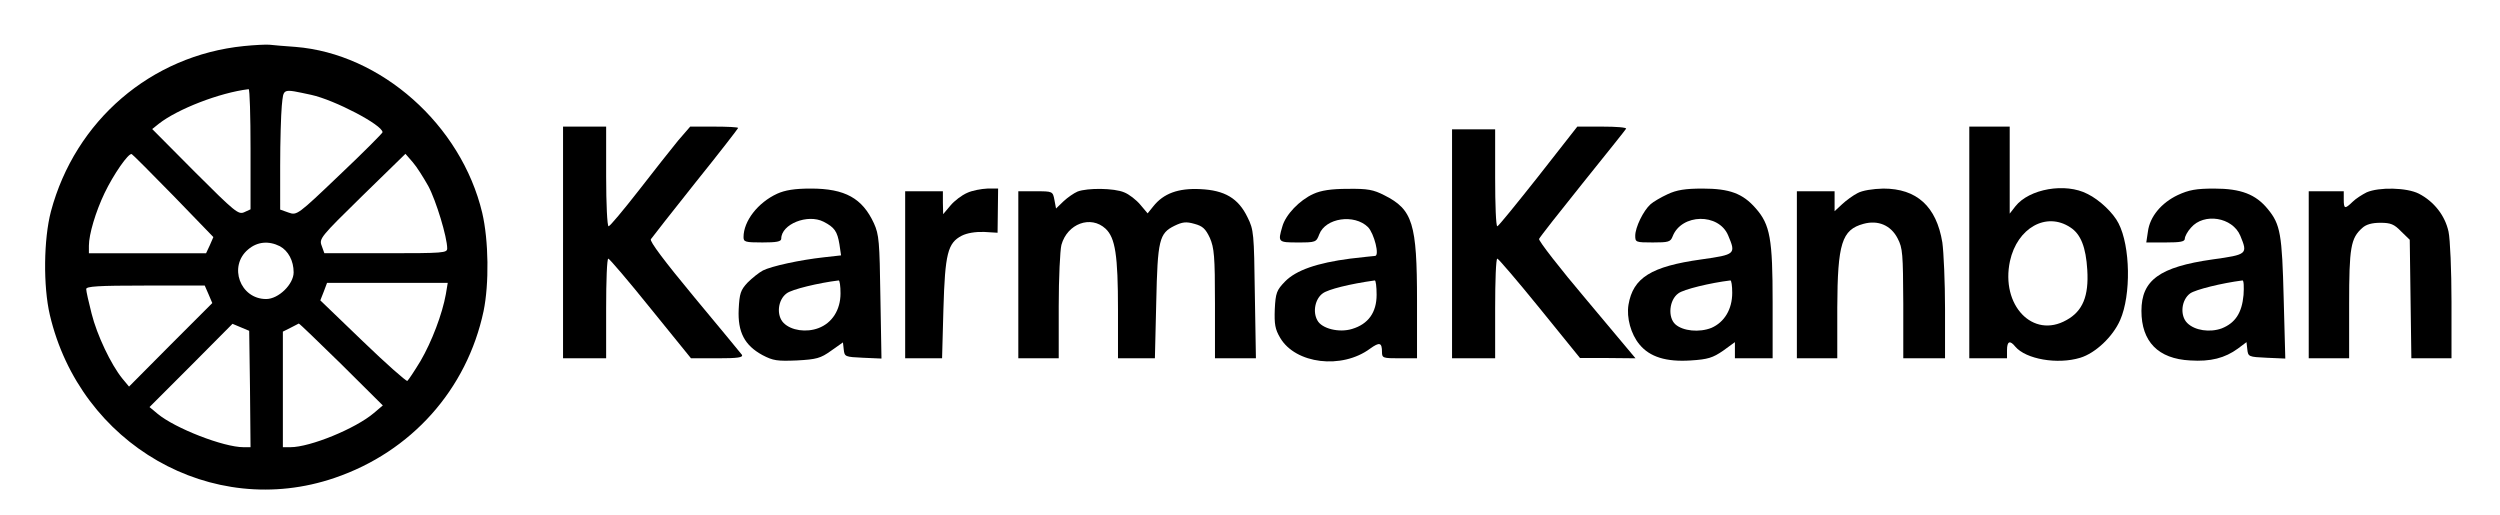 <?xml version="1.0" standalone="no"?>
<!DOCTYPE svg PUBLIC "-//W3C//DTD SVG 20010904//EN"
 "http://www.w3.org/TR/2001/REC-SVG-20010904/DTD/svg10.dtd">
<svg version="1.0" xmlns="http://www.w3.org/2000/svg"
 width="928pt" height="191pt" viewBox="0 0 928 191"
 preserveAspectRatio="xMidYMid meet">

<g transform="translate(0,191) scale(0.1,-0.1)"
fill="#000000" stroke="none">
<path d="M905 1739 c-345 -35 -626 -277 -716 -614 -27 -103 -29 -277 -4 -384
113 -481 601 -761 1057 -605 285 97 491 328 553 619 21 102 19 262 -5 365 -78
327 -376 591 -694 616 -39 3 -82 6 -96 8 -14 1 -56 -1 -95 -5z m25 -382 l0
-224 -24 -11 c-21 -9 -34 1 -182 149 l-159 160 25 20 c69 54 225 115 333 128
4 1 7 -100 7 -222z m225 201 c87 -19 265 -112 265 -139 0 -3 -71 -75 -159
-158 -157 -150 -159 -151 -190 -140 l-31 11 0 163 c0 89 3 189 6 222 7 67 0
64 109 41z m-511 -375 l148 -153 -13 -30 -14 -30 -217 0 -218 0 0 28 c0 42 25
126 58 195 33 69 89 150 101 145 4 -2 74 -72 155 -155z m946 36 c29 -54 70
-190 70 -231 0 -17 -13 -18 -228 -18 l-228 0 -10 28 c-10 26 -4 33 150 184
l161 157 27 -31 c15 -17 40 -57 58 -89z m-551 -223 c31 -17 51 -54 51 -97 0
-44 -56 -99 -102 -99 -97 0 -141 122 -67 184 34 29 76 33 118 12z m616 -178
c-13 -73 -52 -176 -94 -248 -23 -38 -45 -71 -49 -74 -4 -2 -79 64 -165 147
l-158 152 13 33 12 32 224 0 224 0 -7 -42z m-881 0 l14 -33 -155 -155 -154
-155 -25 30 c-42 52 -94 161 -114 241 -11 43 -20 83 -20 91 0 10 43 13 220 13
l220 0 14 -32z m154 -352 l2 -216 -26 0 c-74 0 -254 70 -319 124 l-30 25 154
154 154 155 31 -13 31 -13 3 -216z m339 92 l154 -153 -33 -28 c-68 -58 -237
-127 -310 -127 l-28 0 0 214 0 215 28 14 c15 8 29 15 31 16 2 1 73 -68 158
-151z"/>
<path d="M2090 1010 l0 -430 80 0 80 0 0 185 c0 102 3 185 8 185 4 0 75 -83
157 -185 l150 -185 98 0 c76 0 96 3 91 13 -5 6 -84 103 -177 214 -111 134
-166 207 -161 215 5 7 79 102 166 211 87 108 158 200 158 202 0 3 -40 5 -89 5
l-89 0 -45 -52 c-24 -29 -90 -113 -146 -185 -57 -73 -107 -133 -112 -133 -5 0
-9 83 -9 185 l0 185 -80 0 -80 0 0 -430z"/>
<path d="M5710 1255 c-80 -101 -148 -185 -152 -185 -5 0 -8 81 -8 180 l0 180
-80 0 -80 0 0 -425 0 -425 80 0 80 0 0 185 c0 102 3 185 8 185 4 0 75 -83 157
-184 l150 -185 103 0 103 -1 -181 216 c-100 118 -179 220 -177 227 3 7 76 100
162 207 86 107 159 198 161 202 3 5 -37 8 -88 8 l-93 0 -145 -185z"/>
<path d="M7310 1010 l0 -430 70 0 70 0 0 30 c0 34 11 38 31 13 39 -46 156 -67
241 -41 56 17 121 78 148 140 41 93 38 274 -6 359 -19 38 -70 87 -115 109 -82
43 -217 19 -268 -46 l-21 -27 0 162 0 161 -75 0 -75 0 0 -430z m375 56 c39
-25 58 -74 63 -158 6 -97 -17 -153 -77 -186 -125 -71 -245 55 -210 219 27 123
135 184 224 125z"/>
<path d="M2885 1191 c-72 -33 -125 -102 -125 -161 0 -18 6 -20 70 -20 52 0 70
3 70 14 0 54 98 93 157 63 41 -21 51 -36 59 -84 l6 -41 -63 -7 c-91 -10 -195
-33 -227 -49 -15 -8 -40 -28 -57 -45 -26 -28 -30 -40 -33 -99 -4 -85 22 -134
88 -170 40 -21 55 -23 128 -20 73 4 88 8 127 36 l44 31 3 -27 c3 -26 5 -27 71
-30 l69 -3 -4 228 c-3 206 -5 232 -24 274 -43 93 -107 129 -234 129 -61 0 -96
-6 -125 -19z m235 -370 c0 -61 -31 -110 -82 -129 -45 -17 -101 -9 -129 19 -28
28 -22 86 11 110 19 15 119 39 193 48 4 1 7 -21 7 -48z"/>
<path d="M3590 1194 c-19 -8 -47 -29 -62 -47 l-27 -32 -1 43 0 42 -70 0 -70 0
0 -310 0 -310 69 0 68 0 5 183 c6 206 16 245 68 272 20 10 50 15 83 14 l50 -3
1 82 1 82 -40 0 c-22 -1 -56 -7 -75 -16z"/>
<path d="M4000 1199 c-14 -6 -37 -22 -52 -36 l-28 -27 -6 32 c-6 32 -7 32 -70
32 l-64 0 0 -310 0 -310 75 0 75 0 0 193 c0 105 5 208 10 228 22 79 109 111
164 60 36 -34 46 -98 46 -301 l0 -180 69 0 68 0 5 208 c5 232 11 256 68 284
29 14 43 16 74 7 30 -8 41 -18 57 -52 16 -37 19 -67 19 -244 l0 -203 76 0 76
0 -4 238 c-3 226 -4 239 -27 285 -34 71 -85 101 -176 105 -81 4 -136 -16 -174
-64 l-21 -26 -27 32 c-15 18 -42 39 -60 46 -37 16 -136 17 -173 3z"/>
<path d="M4875 1190 c-51 -23 -103 -77 -115 -121 -17 -58 -16 -59 58 -59 66 0
68 1 79 30 23 61 130 77 181 27 23 -24 44 -107 26 -107 -5 0 -46 -5 -92 -10
-123 -16 -201 -43 -242 -85 -31 -32 -35 -42 -38 -103 -2 -55 1 -74 20 -106 57
-97 229 -118 334 -40 35 25 44 23 44 -13 0 -22 4 -23 65 -23 l65 0 0 213 c0
288 -16 339 -121 392 -41 21 -62 25 -136 24 -62 0 -100 -6 -128 -19z m235
-374 c0 -66 -31 -109 -91 -127 -48 -15 -113 1 -129 32 -18 32 -8 80 20 100 20
15 100 35 193 48 4 1 7 -23 7 -53z"/>
<path d="M6190 1189 c-24 -11 -53 -28 -63 -37 -27 -24 -57 -86 -57 -117 0 -24
2 -25 65 -25 59 0 66 2 74 23 33 84 171 87 206 3 29 -69 28 -71 -100 -89 -186
-26 -253 -68 -270 -168 -8 -48 9 -110 41 -148 38 -46 99 -65 190 -59 64 4 82
10 120 36 l44 32 0 -30 0 -30 70 0 70 0 0 208 c0 235 -9 288 -63 349 -48 55
-97 73 -197 73 -64 0 -96 -5 -130 -21z m240 -366 c0 -61 -29 -109 -77 -130
-45 -18 -106 -12 -134 13 -29 26 -23 91 11 115 19 15 119 39 193 48 4 1 7 -20
7 -46z"/>
<path d="M6895 1193 c-16 -8 -42 -27 -57 -41 l-28 -26 0 37 0 37 -70 0 -70 0
0 -310 0 -310 75 0 75 0 0 188 c1 239 17 289 97 311 54 15 102 -5 127 -54 19
-36 20 -57 21 -242 l0 -203 77 0 78 0 0 183 c0 100 -5 211 -10 247 -22 134
-95 200 -219 200 -40 -1 -78 -7 -96 -17z"/>
<path d="M8084 1186 c-61 -29 -104 -80 -111 -136 l-6 -40 72 0 c55 0 71 3 71
14 0 8 10 27 23 41 48 56 154 39 183 -30 28 -68 27 -70 -103 -88 -197 -28
-264 -77 -264 -191 0 -114 62 -178 181 -184 76 -5 129 9 177 44 l32 24 3 -27
c3 -27 5 -28 72 -31 l69 -3 -6 223 c-6 239 -12 275 -59 332 -45 55 -100 76
-199 76 -67 0 -94 -5 -135 -24z m244 -371 c-6 -67 -31 -104 -81 -124 -44 -16
-100 -8 -128 20 -28 28 -22 86 11 110 20 14 116 38 194 48 5 1 6 -24 4 -54z"/>
<path d="M8785 1196 c-16 -8 -40 -23 -52 -35 -29 -28 -33 -27 -33 9 l0 30 -65
0 -65 0 0 -310 0 -310 75 0 75 0 0 200 c0 212 6 246 49 284 14 13 36 19 67 19
38 0 51 -5 77 -32 l32 -31 3 -220 3 -220 75 0 74 0 0 210 c0 115 -5 232 -11
260 -13 60 -54 112 -110 141 -45 23 -148 25 -194 5z"/>
</g>
</svg>
